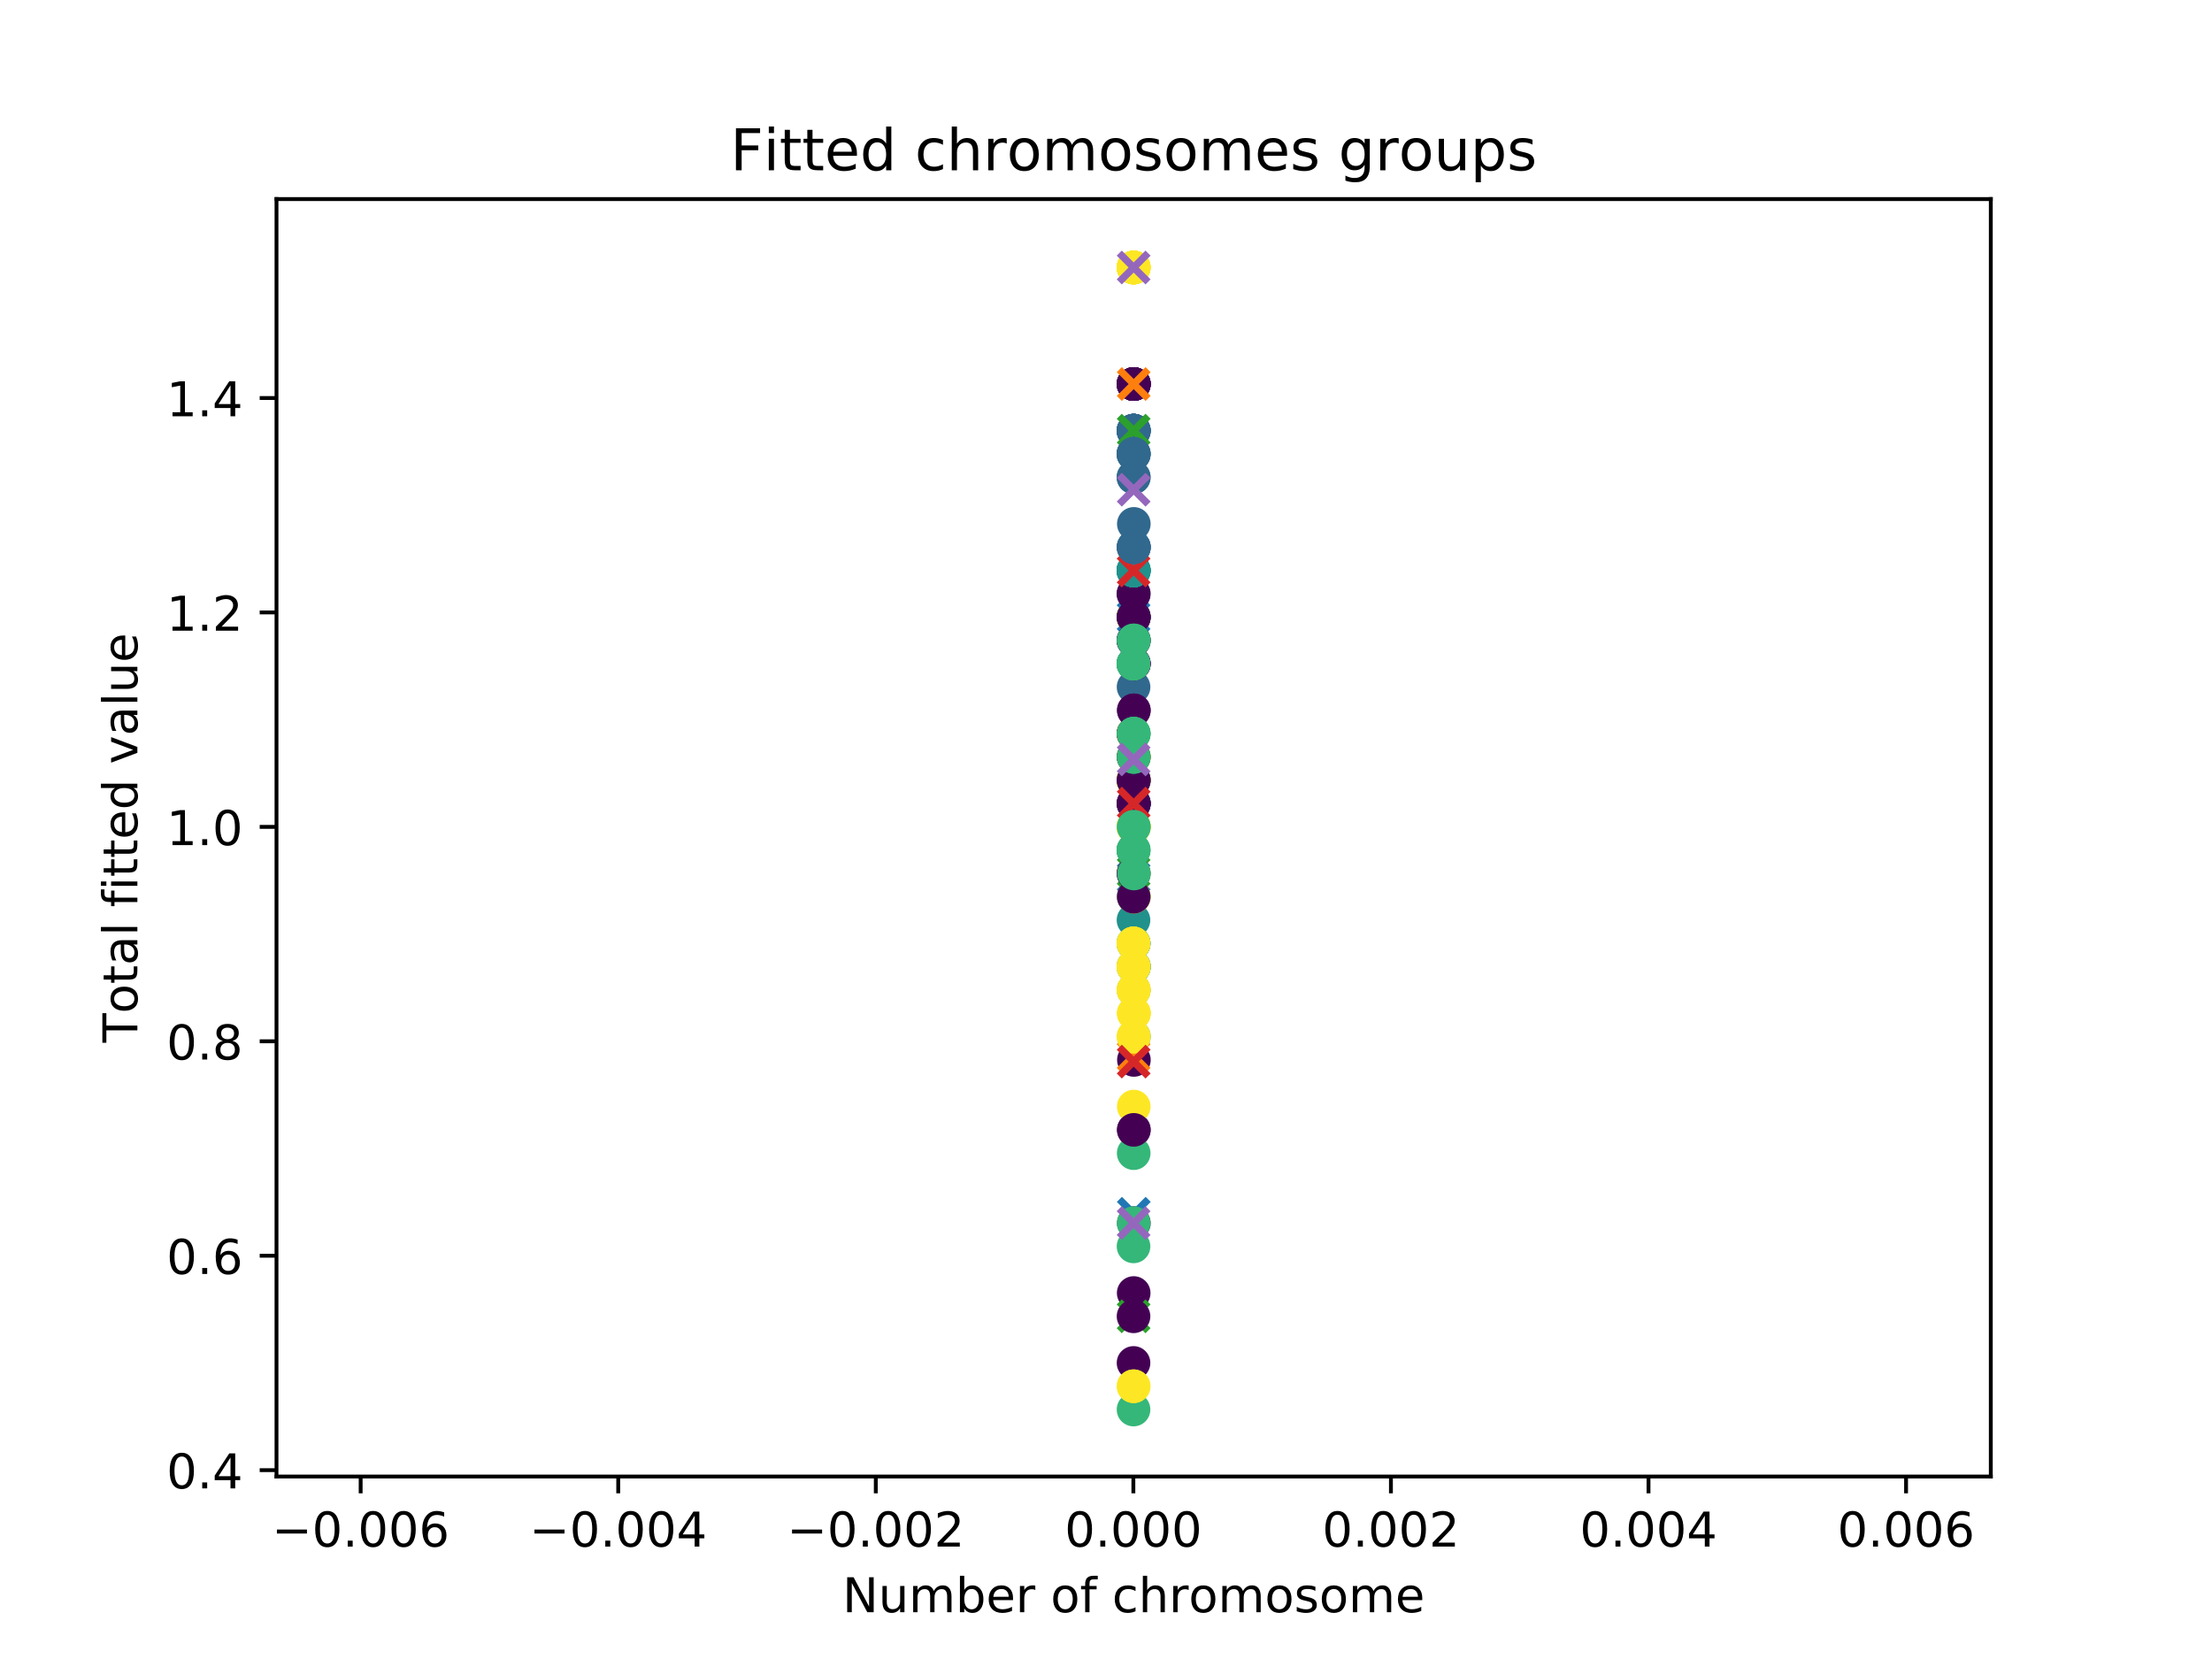 <?xml version="1.0" encoding="utf-8" standalone="no"?>
<!DOCTYPE svg PUBLIC "-//W3C//DTD SVG 1.1//EN"
  "http://www.w3.org/Graphics/SVG/1.1/DTD/svg11.dtd">
<!-- Created with matplotlib (https://matplotlib.org/) -->
<svg height="345.6pt" version="1.1" viewBox="0 0 460.8 345.6" width="460.8pt" xmlns="http://www.w3.org/2000/svg" xmlns:xlink="http://www.w3.org/1999/xlink">
 <defs>
  <style type="text/css">
*{stroke-linecap:butt;stroke-linejoin:round;white-space:pre;}
  </style>
 </defs>
 <g id="figure_1">
  <g id="patch_1">
   <path d="M 0 345.6 
L 460.8 345.6 
L 460.8 0 
L 0 0 
z
" style="fill:#ffffff;"/>
  </g>
  <g id="axes_1">
   <g id="patch_2">
    <path d="M 57.6 307.584 
L 414.72 307.584 
L 414.72 41.472 
L 57.6 41.472 
z
" style="fill:#ffffff;"/>
   </g>
   <g id="PathCollection_1">
    <defs>
     <path d="M 0 3 
C 0.796 3 1.559 2.684 2.121 2.121 
C 2.684 1.559 3 0.796 3 0 
C 3 -0.796 2.684 -1.559 2.121 -2.121 
C 1.559 -2.684 0.796 -3 0 -3 
C -0.796 -3 -1.559 -2.684 -2.121 -2.121 
C -2.684 -1.559 -3 -0.796 -3 0 
C -3 0.796 -2.684 1.559 -2.121 2.121 
C -1.559 2.684 -0.796 3 0 3 
z
" id="C0_0_086bdf6729"/>
    </defs>
    <g clip-path="url(#p740978d094)">
     <use style="fill:#fde725;stroke:#fde725;" x="236.1" xlink:href="#C0_0_086bdf6729" y="128.555"/>
    </g>
    <g clip-path="url(#p740978d094)">
     <use style="fill:#21918c;stroke:#21918c;" x="236.102" xlink:href="#C0_0_086bdf6729" y="162.542"/>
    </g>
    <g clip-path="url(#p740978d094)">
     <use style="fill:#21918c;stroke:#21918c;" x="236.105" xlink:href="#C0_0_086bdf6729" y="201.384"/>
    </g>
    <g clip-path="url(#p740978d094)">
     <use style="fill:#fde725;stroke:#fde725;" x="236.108" xlink:href="#C0_0_086bdf6729" y="128.555"/>
    </g>
    <g clip-path="url(#p740978d094)">
     <use style="fill:#fde725;stroke:#fde725;" x="236.11" xlink:href="#C0_0_086bdf6729" y="128.555"/>
    </g>
    <g clip-path="url(#p740978d094)">
     <use style="fill:#fde725;stroke:#fde725;" x="236.113" xlink:href="#C0_0_086bdf6729" y="128.555"/>
    </g>
    <g clip-path="url(#p740978d094)">
     <use style="fill:#21918c;stroke:#21918c;" x="236.116" xlink:href="#C0_0_086bdf6729" y="196.529"/>
    </g>
    <g clip-path="url(#p740978d094)">
     <use style="fill:#21918c;stroke:#21918c;" x="236.118" xlink:href="#C0_0_086bdf6729" y="201.384"/>
    </g>
    <g clip-path="url(#p740978d094)">
     <use style="fill:#fde725;stroke:#fde725;" x="236.121" xlink:href="#C0_0_086bdf6729" y="128.555"/>
    </g>
    <g clip-path="url(#p740978d094)">
     <use style="fill:#fde725;stroke:#fde725;" x="236.124" xlink:href="#C0_0_086bdf6729" y="128.555"/>
    </g>
    <g clip-path="url(#p740978d094)">
     <use style="fill:#21918c;stroke:#21918c;" x="236.126" xlink:href="#C0_0_086bdf6729" y="191.674"/>
    </g>
    <g clip-path="url(#p740978d094)">
     <use style="fill:#fde725;stroke:#fde725;" x="236.129" xlink:href="#C0_0_086bdf6729" y="128.555"/>
    </g>
    <g clip-path="url(#p740978d094)">
     <use style="fill:#fde725;stroke:#fde725;" x="236.132" xlink:href="#C0_0_086bdf6729" y="128.555"/>
    </g>
    <g clip-path="url(#p740978d094)">
     <use style="fill:#440154;stroke:#440154;" x="236.135" xlink:href="#C0_0_086bdf6729" y="283.924"/>
    </g>
    <g clip-path="url(#p740978d094)">
     <use style="fill:#21918c;stroke:#21918c;" x="236.137" xlink:href="#C0_0_086bdf6729" y="162.542"/>
    </g>
    <g clip-path="url(#p740978d094)">
     <use style="fill:#21918c;stroke:#21918c;" x="236.14" xlink:href="#C0_0_086bdf6729" y="181.963"/>
    </g>
    <g clip-path="url(#p740978d094)">
     <use style="fill:#fde725;stroke:#fde725;" x="236.143" xlink:href="#C0_0_086bdf6729" y="128.555"/>
    </g>
    <g clip-path="url(#p740978d094)">
     <use style="fill:#21918c;stroke:#21918c;" x="236.145" xlink:href="#C0_0_086bdf6729" y="196.529"/>
    </g>
    <g clip-path="url(#p740978d094)">
     <use style="fill:#fde725;stroke:#fde725;" x="236.148" xlink:href="#C0_0_086bdf6729" y="128.555"/>
    </g>
    <g clip-path="url(#p740978d094)">
     <use style="fill:#21918c;stroke:#21918c;" x="236.151" xlink:href="#C0_0_086bdf6729" y="162.542"/>
    </g>
    <g clip-path="url(#p740978d094)">
     <use style="fill:#fde725;stroke:#fde725;" x="236.153" xlink:href="#C0_0_086bdf6729" y="128.555"/>
    </g>
    <g clip-path="url(#p740978d094)">
     <use style="fill:#fde725;stroke:#fde725;" x="236.156" xlink:href="#C0_0_086bdf6729" y="128.555"/>
    </g>
    <g clip-path="url(#p740978d094)">
     <use style="fill:#fde725;stroke:#fde725;" x="236.159" xlink:href="#C0_0_086bdf6729" y="128.555"/>
    </g>
    <g clip-path="url(#p740978d094)">
     <use style="fill:#fde725;stroke:#fde725;" x="236.161" xlink:href="#C0_0_086bdf6729" y="128.555"/>
    </g>
    <g clip-path="url(#p740978d094)">
     <use style="fill:#21918c;stroke:#21918c;" x="236.164" xlink:href="#C0_0_086bdf6729" y="196.529"/>
    </g>
    <g clip-path="url(#p740978d094)">
     <use style="fill:#fde725;stroke:#fde725;" x="236.167" xlink:href="#C0_0_086bdf6729" y="128.555"/>
    </g>
    <g clip-path="url(#p740978d094)">
     <use style="fill:#440154;stroke:#440154;" x="236.169" xlink:href="#C0_0_086bdf6729" y="269.358"/>
    </g>
    <g clip-path="url(#p740978d094)">
     <use style="fill:#21918c;stroke:#21918c;" x="236.172" xlink:href="#C0_0_086bdf6729" y="201.384"/>
    </g>
    <g clip-path="url(#p740978d094)">
     <use style="fill:#21918c;stroke:#21918c;" x="236.175" xlink:href="#C0_0_086bdf6729" y="186.819"/>
    </g>
    <g clip-path="url(#p740978d094)">
     <use style="fill:#21918c;stroke:#21918c;" x="236.177" xlink:href="#C0_0_086bdf6729" y="196.529"/>
    </g>
    <g clip-path="url(#p740978d094)">
     <use style="fill:#21918c;stroke:#21918c;" x="236.18" xlink:href="#C0_0_086bdf6729" y="206.24"/>
    </g>
    <g clip-path="url(#p740978d094)">
     <use style="fill:#21918c;stroke:#21918c;" x="236.183" xlink:href="#C0_0_086bdf6729" y="167.397"/>
    </g>
    <g clip-path="url(#p740978d094)">
     <use style="fill:#fde725;stroke:#fde725;" x="236.185" xlink:href="#C0_0_086bdf6729" y="128.555"/>
    </g>
    <g clip-path="url(#p740978d094)">
     <use style="fill:#21918c;stroke:#21918c;" x="236.188" xlink:href="#C0_0_086bdf6729" y="162.542"/>
    </g>
    <g clip-path="url(#p740978d094)">
     <use style="fill:#21918c;stroke:#21918c;" x="236.191" xlink:href="#C0_0_086bdf6729" y="162.542"/>
    </g>
    <g clip-path="url(#p740978d094)">
     <use style="fill:#21918c;stroke:#21918c;" x="236.194" xlink:href="#C0_0_086bdf6729" y="167.397"/>
    </g>
    <g clip-path="url(#p740978d094)">
     <use style="fill:#21918c;stroke:#21918c;" x="236.196" xlink:href="#C0_0_086bdf6729" y="162.542"/>
    </g>
    <g clip-path="url(#p740978d094)">
     <use style="fill:#440154;stroke:#440154;" x="236.199" xlink:href="#C0_0_086bdf6729" y="254.792"/>
    </g>
    <g clip-path="url(#p740978d094)">
     <use style="fill:#fde725;stroke:#fde725;" x="236.202" xlink:href="#C0_0_086bdf6729" y="128.555"/>
    </g>
    <g clip-path="url(#p740978d094)">
     <use style="fill:#21918c;stroke:#21918c;" x="236.204" xlink:href="#C0_0_086bdf6729" y="167.397"/>
    </g>
    <g clip-path="url(#p740978d094)">
     <use style="fill:#21918c;stroke:#21918c;" x="236.207" xlink:href="#C0_0_086bdf6729" y="167.397"/>
    </g>
    <g clip-path="url(#p740978d094)">
     <use style="fill:#fde725;stroke:#fde725;" x="236.21" xlink:href="#C0_0_086bdf6729" y="128.555"/>
    </g>
    <g clip-path="url(#p740978d094)">
     <use style="fill:#440154;stroke:#440154;" x="236.212" xlink:href="#C0_0_086bdf6729" y="220.805"/>
    </g>
    <g clip-path="url(#p740978d094)">
     <use style="fill:#21918c;stroke:#21918c;" x="236.215" xlink:href="#C0_0_086bdf6729" y="201.384"/>
    </g>
    <g clip-path="url(#p740978d094)">
     <use style="fill:#21918c;stroke:#21918c;" x="236.218" xlink:href="#C0_0_086bdf6729" y="201.384"/>
    </g>
    <g clip-path="url(#p740978d094)">
     <use style="fill:#440154;stroke:#440154;" x="236.22" xlink:href="#C0_0_086bdf6729" y="235.371"/>
    </g>
   </g>
   <g id="PathCollection_2">
    <defs>
     <path d="M -3 3 
L 3 -3 
M -3 -3 
L 3 3 
" id="m1675b29e3e" style="stroke:#1f77b4;stroke-width:1.5;"/>
    </defs>
    <g clip-path="url(#p740978d094)">
     <use style="fill:#1f77b4;stroke:#1f77b4;stroke-width:1.5;" x="236.187" xlink:href="#m1675b29e3e" y="252.85"/>
     <use style="fill:#1f77b4;stroke:#1f77b4;stroke-width:1.5;" x="236.165" xlink:href="#m1675b29e3e" y="182.808"/>
     <use style="fill:#1f77b4;stroke:#1f77b4;stroke-width:1.5;" x="236.146" xlink:href="#m1675b29e3e" y="128.555"/>
    </g>
   </g>
   <g id="PathCollection_3">
    <defs>
     <path d="M 0 3 
C 0.796 3 1.559 2.684 2.121 2.121 
C 2.684 1.559 3 0.796 3 0 
C 3 -0.796 2.684 -1.559 2.121 -2.121 
C 1.559 -2.684 0.796 -3 0 -3 
C -0.796 -3 -1.559 -2.684 -2.121 -2.121 
C -2.684 -1.559 -3 -0.796 -3 0 
C -3 0.796 -2.684 1.559 -2.121 2.121 
C -1.559 2.684 -0.796 3 0 3 
z
" id="C1_0_2c42f3ced3"/>
    </defs>
    <g clip-path="url(#p740978d094)">
     <use style="fill:#35b779;stroke:#35b779;" x="236.1" xlink:href="#C1_0_2c42f3ced3" y="196.529"/>
    </g>
    <g clip-path="url(#p740978d094)">
     <use style="fill:#fde725;stroke:#fde725;" x="236.102" xlink:href="#C1_0_2c42f3ced3" y="152.832"/>
    </g>
    <g clip-path="url(#p740978d094)">
     <use style="fill:#fde725;stroke:#fde725;" x="236.105" xlink:href="#C1_0_2c42f3ced3" y="162.542"/>
    </g>
    <g clip-path="url(#p740978d094)">
     <use style="fill:#440154;stroke:#440154;" x="236.108" xlink:href="#C1_0_2c42f3ced3" y="80.002"/>
    </g>
    <g clip-path="url(#p740978d094)">
     <use style="fill:#fde725;stroke:#fde725;" x="236.11" xlink:href="#C1_0_2c42f3ced3" y="162.542"/>
    </g>
    <g clip-path="url(#p740978d094)">
     <use style="fill:#31688e;stroke:#31688e;" x="236.113" xlink:href="#C1_0_2c42f3ced3" y="118.845"/>
    </g>
    <g clip-path="url(#p740978d094)">
     <use style="fill:#fde725;stroke:#fde725;" x="236.116" xlink:href="#C1_0_2c42f3ced3" y="172.253"/>
    </g>
    <g clip-path="url(#p740978d094)">
     <use style="fill:#fde725;stroke:#fde725;" x="236.118" xlink:href="#C1_0_2c42f3ced3" y="172.253"/>
    </g>
    <g clip-path="url(#p740978d094)">
     <use style="fill:#440154;stroke:#440154;" x="236.121" xlink:href="#C1_0_2c42f3ced3" y="80.002"/>
    </g>
    <g clip-path="url(#p740978d094)">
     <use style="fill:#440154;stroke:#440154;" x="236.124" xlink:href="#C1_0_2c42f3ced3" y="80.002"/>
    </g>
    <g clip-path="url(#p740978d094)">
     <use style="fill:#fde725;stroke:#fde725;" x="236.126" xlink:href="#C1_0_2c42f3ced3" y="152.832"/>
    </g>
    <g clip-path="url(#p740978d094)">
     <use style="fill:#fde725;stroke:#fde725;" x="236.129" xlink:href="#C1_0_2c42f3ced3" y="172.253"/>
    </g>
    <g clip-path="url(#p740978d094)">
     <use style="fill:#440154;stroke:#440154;" x="236.132" xlink:href="#C1_0_2c42f3ced3" y="80.002"/>
    </g>
    <g clip-path="url(#p740978d094)">
     <use style="fill:#35b779;stroke:#35b779;" x="236.135" xlink:href="#C1_0_2c42f3ced3" y="259.648"/>
    </g>
    <g clip-path="url(#p740978d094)">
     <use style="fill:#31688e;stroke:#31688e;" x="236.137" xlink:href="#C1_0_2c42f3ced3" y="128.555"/>
    </g>
    <g clip-path="url(#p740978d094)">
     <use style="fill:#31688e;stroke:#31688e;" x="236.14" xlink:href="#C1_0_2c42f3ced3" y="143.121"/>
    </g>
    <g clip-path="url(#p740978d094)">
     <use style="fill:#31688e;stroke:#31688e;" x="236.143" xlink:href="#C1_0_2c42f3ced3" y="128.555"/>
    </g>
    <g clip-path="url(#p740978d094)">
     <use style="fill:#fde725;stroke:#fde725;" x="236.145" xlink:href="#C1_0_2c42f3ced3" y="152.832"/>
    </g>
    <g clip-path="url(#p740978d094)">
     <use style="fill:#35b779;stroke:#35b779;" x="236.148" xlink:href="#C1_0_2c42f3ced3" y="206.24"/>
    </g>
    <g clip-path="url(#p740978d094)">
     <use style="fill:#31688e;stroke:#31688e;" x="236.151" xlink:href="#C1_0_2c42f3ced3" y="123.7"/>
    </g>
    <g clip-path="url(#p740978d094)">
     <use style="fill:#440154;stroke:#440154;" x="236.153" xlink:href="#C1_0_2c42f3ced3" y="80.002"/>
    </g>
    <g clip-path="url(#p740978d094)">
     <use style="fill:#31688e;stroke:#31688e;" x="236.156" xlink:href="#C1_0_2c42f3ced3" y="128.555"/>
    </g>
    <g clip-path="url(#p740978d094)">
     <use style="fill:#35b779;stroke:#35b779;" x="236.159" xlink:href="#C1_0_2c42f3ced3" y="201.384"/>
    </g>
    <g clip-path="url(#p740978d094)">
     <use style="fill:#31688e;stroke:#31688e;" x="236.161" xlink:href="#C1_0_2c42f3ced3" y="128.555"/>
    </g>
    <g clip-path="url(#p740978d094)">
     <use style="fill:#fde725;stroke:#fde725;" x="236.164" xlink:href="#C1_0_2c42f3ced3" y="157.687"/>
    </g>
    <g clip-path="url(#p740978d094)">
     <use style="fill:#440154;stroke:#440154;" x="236.167" xlink:href="#C1_0_2c42f3ced3" y="80.002"/>
    </g>
    <g clip-path="url(#p740978d094)">
     <use style="fill:#35b779;stroke:#35b779;" x="236.169" xlink:href="#C1_0_2c42f3ced3" y="240.227"/>
    </g>
    <g clip-path="url(#p740978d094)">
     <use style="fill:#440154;stroke:#440154;" x="236.172" xlink:href="#C1_0_2c42f3ced3" y="80.002"/>
    </g>
    <g clip-path="url(#p740978d094)">
     <use style="fill:#fde725;stroke:#fde725;" x="236.175" xlink:href="#C1_0_2c42f3ced3" y="157.687"/>
    </g>
    <g clip-path="url(#p740978d094)">
     <use style="fill:#fde725;stroke:#fde725;" x="236.177" xlink:href="#C1_0_2c42f3ced3" y="172.253"/>
    </g>
    <g clip-path="url(#p740978d094)">
     <use style="fill:#fde725;stroke:#fde725;" x="236.18" xlink:href="#C1_0_2c42f3ced3" y="172.253"/>
    </g>
    <g clip-path="url(#p740978d094)">
     <use style="fill:#31688e;stroke:#31688e;" x="236.183" xlink:href="#C1_0_2c42f3ced3" y="128.555"/>
    </g>
    <g clip-path="url(#p740978d094)">
     <use style="fill:#440154;stroke:#440154;" x="236.185" xlink:href="#C1_0_2c42f3ced3" y="80.002"/>
    </g>
    <g clip-path="url(#p740978d094)">
     <use style="fill:#31688e;stroke:#31688e;" x="236.188" xlink:href="#C1_0_2c42f3ced3" y="113.989"/>
    </g>
    <g clip-path="url(#p740978d094)">
     <use style="fill:#440154;stroke:#440154;" x="236.191" xlink:href="#C1_0_2c42f3ced3" y="80.002"/>
    </g>
    <g clip-path="url(#p740978d094)">
     <use style="fill:#31688e;stroke:#31688e;" x="236.194" xlink:href="#C1_0_2c42f3ced3" y="128.555"/>
    </g>
    <g clip-path="url(#p740978d094)">
     <use style="fill:#31688e;stroke:#31688e;" x="236.196" xlink:href="#C1_0_2c42f3ced3" y="109.134"/>
    </g>
    <g clip-path="url(#p740978d094)">
     <use style="fill:#fde725;stroke:#fde725;" x="236.199" xlink:href="#C1_0_2c42f3ced3" y="162.542"/>
    </g>
    <g clip-path="url(#p740978d094)">
     <use style="fill:#440154;stroke:#440154;" x="236.202" xlink:href="#C1_0_2c42f3ced3" y="80.002"/>
    </g>
    <g clip-path="url(#p740978d094)">
     <use style="fill:#440154;stroke:#440154;" x="236.204" xlink:href="#C1_0_2c42f3ced3" y="80.002"/>
    </g>
    <g clip-path="url(#p740978d094)">
     <use style="fill:#31688e;stroke:#31688e;" x="236.207" xlink:href="#C1_0_2c42f3ced3" y="128.555"/>
    </g>
    <g clip-path="url(#p740978d094)">
     <use style="fill:#440154;stroke:#440154;" x="236.21" xlink:href="#C1_0_2c42f3ced3" y="80.002"/>
    </g>
    <g clip-path="url(#p740978d094)">
     <use style="fill:#fde725;stroke:#fde725;" x="236.212" xlink:href="#C1_0_2c42f3ced3" y="186.819"/>
    </g>
    <g clip-path="url(#p740978d094)">
     <use style="fill:#35b779;stroke:#35b779;" x="236.215" xlink:href="#C1_0_2c42f3ced3" y="215.95"/>
    </g>
    <g clip-path="url(#p740978d094)">
     <use style="fill:#fde725;stroke:#fde725;" x="236.218" xlink:href="#C1_0_2c42f3ced3" y="157.687"/>
    </g>
    <g clip-path="url(#p740978d094)">
     <use style="fill:#440154;stroke:#440154;" x="236.22" xlink:href="#C1_0_2c42f3ced3" y="80.002"/>
    </g>
   </g>
   <g id="PathCollection_4">
    <defs>
     <path d="M -3 3 
L 3 -3 
M -3 -3 
L 3 3 
" id="m3b933826bf" style="stroke:#ff7f0e;stroke-width:1.5;"/>
    </defs>
    <g clip-path="url(#p740978d094)">
     <use style="fill:#ff7f0e;stroke:#ff7f0e;stroke-width:1.5;" x="236.168" xlink:href="#m3b933826bf" y="80.002"/>
     <use style="fill:#ff7f0e;stroke:#ff7f0e;stroke-width:1.5;" x="236.164" xlink:href="#m3b933826bf" y="125.723"/>
     <use style="fill:#ff7f0e;stroke:#ff7f0e;stroke-width:1.5;" x="236.154" xlink:href="#m3b933826bf" y="219.996"/>
     <use style="fill:#ff7f0e;stroke:#ff7f0e;stroke-width:1.5;" x="236.152" xlink:href="#m3b933826bf" y="164.484"/>
    </g>
   </g>
   <g id="PathCollection_5">
    <defs>
     <path d="M 0 3 
C 0.796 3 1.559 2.684 2.121 2.121 
C 2.684 1.559 3 0.796 3 0 
C 3 -0.796 2.684 -1.559 2.121 -2.121 
C 1.559 -2.684 0.796 -3 0 -3 
C -0.796 -3 -1.559 -2.684 -2.121 -2.121 
C -2.684 -1.559 -3 -0.796 -3 0 
C -3 0.796 -2.684 1.559 -2.121 2.121 
C -1.559 2.684 -0.796 3 0 3 
z
" id="C2_0_69e8121e93"/>
    </defs>
    <g clip-path="url(#p740978d094)">
     <use style="fill:#fde725;stroke:#fde725;" x="236.1" xlink:href="#C2_0_69e8121e93" y="196.529"/>
    </g>
    <g clip-path="url(#p740978d094)">
     <use style="fill:#440154;stroke:#440154;" x="236.102" xlink:href="#C2_0_69e8121e93" y="133.41"/>
    </g>
    <g clip-path="url(#p740978d094)">
     <use style="fill:#fde725;stroke:#fde725;" x="236.105" xlink:href="#C2_0_69e8121e93" y="162.542"/>
    </g>
    <g clip-path="url(#p740978d094)">
     <use style="fill:#440154;stroke:#440154;" x="236.108" xlink:href="#C2_0_69e8121e93" y="138.266"/>
    </g>
    <g clip-path="url(#p740978d094)">
     <use style="fill:#31688e;stroke:#31688e;" x="236.11" xlink:href="#C2_0_69e8121e93" y="89.713"/>
    </g>
    <g clip-path="url(#p740978d094)">
     <use style="fill:#440154;stroke:#440154;" x="236.113" xlink:href="#C2_0_69e8121e93" y="123.7"/>
    </g>
    <g clip-path="url(#p740978d094)">
     <use style="fill:#fde725;stroke:#fde725;" x="236.116" xlink:href="#C2_0_69e8121e93" y="172.253"/>
    </g>
    <g clip-path="url(#p740978d094)">
     <use style="fill:#440154;stroke:#440154;" x="236.118" xlink:href="#C2_0_69e8121e93" y="152.832"/>
    </g>
    <g clip-path="url(#p740978d094)">
     <use style="fill:#fde725;stroke:#fde725;" x="236.121" xlink:href="#C2_0_69e8121e93" y="196.529"/>
    </g>
    <g clip-path="url(#p740978d094)">
     <use style="fill:#31688e;stroke:#31688e;" x="236.124" xlink:href="#C2_0_69e8121e93" y="89.713"/>
    </g>
    <g clip-path="url(#p740978d094)">
     <use style="fill:#440154;stroke:#440154;" x="236.126" xlink:href="#C2_0_69e8121e93" y="157.687"/>
    </g>
    <g clip-path="url(#p740978d094)">
     <use style="fill:#31688e;stroke:#31688e;" x="236.129" xlink:href="#C2_0_69e8121e93" y="89.713"/>
    </g>
    <g clip-path="url(#p740978d094)">
     <use style="fill:#31688e;stroke:#31688e;" x="236.132" xlink:href="#C2_0_69e8121e93" y="89.713"/>
    </g>
    <g clip-path="url(#p740978d094)">
     <use style="fill:#35b779;stroke:#35b779;" x="236.135" xlink:href="#C2_0_69e8121e93" y="293.635"/>
    </g>
    <g clip-path="url(#p740978d094)">
     <use style="fill:#440154;stroke:#440154;" x="236.137" xlink:href="#C2_0_69e8121e93" y="133.41"/>
    </g>
    <g clip-path="url(#p740978d094)">
     <use style="fill:#fde725;stroke:#fde725;" x="236.14" xlink:href="#C2_0_69e8121e93" y="167.397"/>
    </g>
    <g clip-path="url(#p740978d094)">
     <use style="fill:#440154;stroke:#440154;" x="236.143" xlink:href="#C2_0_69e8121e93" y="133.41"/>
    </g>
    <g clip-path="url(#p740978d094)">
     <use style="fill:#440154;stroke:#440154;" x="236.145" xlink:href="#C2_0_69e8121e93" y="128.555"/>
    </g>
    <g clip-path="url(#p740978d094)">
     <use style="fill:#fde725;stroke:#fde725;" x="236.148" xlink:href="#C2_0_69e8121e93" y="201.384"/>
    </g>
    <g clip-path="url(#p740978d094)">
     <use style="fill:#31688e;stroke:#31688e;" x="236.151" xlink:href="#C2_0_69e8121e93" y="89.713"/>
    </g>
    <g clip-path="url(#p740978d094)">
     <use style="fill:#fde725;stroke:#fde725;" x="236.153" xlink:href="#C2_0_69e8121e93" y="196.529"/>
    </g>
    <g clip-path="url(#p740978d094)">
     <use style="fill:#440154;stroke:#440154;" x="236.156" xlink:href="#C2_0_69e8121e93" y="138.266"/>
    </g>
    <g clip-path="url(#p740978d094)">
     <use style="fill:#31688e;stroke:#31688e;" x="236.159" xlink:href="#C2_0_69e8121e93" y="89.713"/>
    </g>
    <g clip-path="url(#p740978d094)">
     <use style="fill:#31688e;stroke:#31688e;" x="236.161" xlink:href="#C2_0_69e8121e93" y="89.713"/>
    </g>
    <g clip-path="url(#p740978d094)">
     <use style="fill:#fde725;stroke:#fde725;" x="236.164" xlink:href="#C2_0_69e8121e93" y="181.963"/>
    </g>
    <g clip-path="url(#p740978d094)">
     <use style="fill:#31688e;stroke:#31688e;" x="236.167" xlink:href="#C2_0_69e8121e93" y="89.713"/>
    </g>
    <g clip-path="url(#p740978d094)">
     <use style="fill:#35b779;stroke:#35b779;" x="236.169" xlink:href="#C2_0_69e8121e93" y="254.792"/>
    </g>
    <g clip-path="url(#p740978d094)">
     <use style="fill:#440154;stroke:#440154;" x="236.172" xlink:href="#C2_0_69e8121e93" y="138.266"/>
    </g>
    <g clip-path="url(#p740978d094)">
     <use style="fill:#fde725;stroke:#fde725;" x="236.175" xlink:href="#C2_0_69e8121e93" y="181.963"/>
    </g>
    <g clip-path="url(#p740978d094)">
     <use style="fill:#fde725;stroke:#fde725;" x="236.177" xlink:href="#C2_0_69e8121e93" y="162.542"/>
    </g>
    <g clip-path="url(#p740978d094)">
     <use style="fill:#31688e;stroke:#31688e;" x="236.18" xlink:href="#C2_0_69e8121e93" y="89.713"/>
    </g>
    <g clip-path="url(#p740978d094)">
     <use style="fill:#440154;stroke:#440154;" x="236.183" xlink:href="#C2_0_69e8121e93" y="128.555"/>
    </g>
    <g clip-path="url(#p740978d094)">
     <use style="fill:#fde725;stroke:#fde725;" x="236.185" xlink:href="#C2_0_69e8121e93" y="206.24"/>
    </g>
    <g clip-path="url(#p740978d094)">
     <use style="fill:#440154;stroke:#440154;" x="236.188" xlink:href="#C2_0_69e8121e93" y="147.976"/>
    </g>
    <g clip-path="url(#p740978d094)">
     <use style="fill:#440154;stroke:#440154;" x="236.191" xlink:href="#C2_0_69e8121e93" y="123.7"/>
    </g>
    <g clip-path="url(#p740978d094)">
     <use style="fill:#440154;stroke:#440154;" x="236.194" xlink:href="#C2_0_69e8121e93" y="128.555"/>
    </g>
    <g clip-path="url(#p740978d094)">
     <use style="fill:#440154;stroke:#440154;" x="236.196" xlink:href="#C2_0_69e8121e93" y="133.41"/>
    </g>
    <g clip-path="url(#p740978d094)">
     <use style="fill:#fde725;stroke:#fde725;" x="236.199" xlink:href="#C2_0_69e8121e93" y="172.253"/>
    </g>
    <g clip-path="url(#p740978d094)">
     <use style="fill:#31688e;stroke:#31688e;" x="236.202" xlink:href="#C2_0_69e8121e93" y="89.713"/>
    </g>
    <g clip-path="url(#p740978d094)">
     <use style="fill:#440154;stroke:#440154;" x="236.204" xlink:href="#C2_0_69e8121e93" y="133.41"/>
    </g>
    <g clip-path="url(#p740978d094)">
     <use style="fill:#fde725;stroke:#fde725;" x="236.207" xlink:href="#C2_0_69e8121e93" y="172.253"/>
    </g>
    <g clip-path="url(#p740978d094)">
     <use style="fill:#440154;stroke:#440154;" x="236.21" xlink:href="#C2_0_69e8121e93" y="138.266"/>
    </g>
    <g clip-path="url(#p740978d094)">
     <use style="fill:#31688e;stroke:#31688e;" x="236.212" xlink:href="#C2_0_69e8121e93" y="89.713"/>
    </g>
    <g clip-path="url(#p740978d094)">
     <use style="fill:#440154;stroke:#440154;" x="236.215" xlink:href="#C2_0_69e8121e93" y="138.266"/>
    </g>
    <g clip-path="url(#p740978d094)">
     <use style="fill:#fde725;stroke:#fde725;" x="236.218" xlink:href="#C2_0_69e8121e93" y="172.253"/>
    </g>
    <g clip-path="url(#p740978d094)">
     <use style="fill:#31688e;stroke:#31688e;" x="236.22" xlink:href="#C2_0_69e8121e93" y="89.713"/>
    </g>
   </g>
   <g id="PathCollection_6">
    <defs>
     <path d="M -3 3 
L 3 -3 
M -3 -3 
L 3 3 
" id="mf4cd607893" style="stroke:#2ca02c;stroke-width:1.5;"/>
    </defs>
    <g clip-path="url(#p740978d094)">
     <use style="fill:#2ca02c;stroke:#2ca02c;stroke-width:1.5;" x="236.161" xlink:href="#mf4cd607893" y="136.108"/>
     <use style="fill:#2ca02c;stroke:#2ca02c;stroke-width:1.5;" x="236.162" xlink:href="#mf4cd607893" y="89.713"/>
     <use style="fill:#2ca02c;stroke:#2ca02c;stroke-width:1.5;" x="236.152" xlink:href="#mf4cd607893" y="274.213"/>
     <use style="fill:#2ca02c;stroke:#2ca02c;stroke-width:1.5;" x="236.158" xlink:href="#mf4cd607893" y="181.616"/>
    </g>
   </g>
   <g id="PathCollection_7">
    <defs>
     <path d="M 0 3 
C 0.796 3 1.559 2.684 2.121 2.121 
C 2.684 1.559 3 0.796 3 0 
C 3 -0.796 2.684 -1.559 2.121 -2.121 
C 1.559 -2.684 0.796 -3 0 -3 
C -0.796 -3 -1.559 -2.684 -2.121 -2.121 
C -2.684 -1.559 -3 -0.796 -3 0 
C -3 0.796 -2.684 1.559 -2.121 2.121 
C -1.559 2.684 -0.796 3 0 3 
z
" id="C3_0_927d0160a8"/>
    </defs>
    <g clip-path="url(#p740978d094)">
     <use style="fill:#21918c;stroke:#21918c;" x="236.1" xlink:href="#C3_0_927d0160a8" y="118.845"/>
    </g>
    <g clip-path="url(#p740978d094)">
     <use style="fill:#fde725;stroke:#fde725;" x="236.102" xlink:href="#C3_0_927d0160a8" y="201.384"/>
    </g>
    <g clip-path="url(#p740978d094)">
     <use style="fill:#fde725;stroke:#fde725;" x="236.105" xlink:href="#C3_0_927d0160a8" y="201.384"/>
    </g>
    <g clip-path="url(#p740978d094)">
     <use style="fill:#fde725;stroke:#fde725;" x="236.108" xlink:href="#C3_0_927d0160a8" y="206.24"/>
    </g>
    <g clip-path="url(#p740978d094)">
     <use style="fill:#21918c;stroke:#21918c;" x="236.11" xlink:href="#C3_0_927d0160a8" y="118.845"/>
    </g>
    <g clip-path="url(#p740978d094)">
     <use style="fill:#440154;stroke:#440154;" x="236.113" xlink:href="#C3_0_927d0160a8" y="167.397"/>
    </g>
    <g clip-path="url(#p740978d094)">
     <use style="fill:#fde725;stroke:#fde725;" x="236.116" xlink:href="#C3_0_927d0160a8" y="215.95"/>
    </g>
    <g clip-path="url(#p740978d094)">
     <use style="fill:#440154;stroke:#440154;" x="236.118" xlink:href="#C3_0_927d0160a8" y="177.108"/>
    </g>
    <g clip-path="url(#p740978d094)">
     <use style="fill:#21918c;stroke:#21918c;" x="236.121" xlink:href="#C3_0_927d0160a8" y="118.845"/>
    </g>
    <g clip-path="url(#p740978d094)">
     <use style="fill:#21918c;stroke:#21918c;" x="236.124" xlink:href="#C3_0_927d0160a8" y="118.845"/>
    </g>
    <g clip-path="url(#p740978d094)">
     <use style="fill:#440154;stroke:#440154;" x="236.126" xlink:href="#C3_0_927d0160a8" y="181.963"/>
    </g>
    <g clip-path="url(#p740978d094)">
     <use style="fill:#440154;stroke:#440154;" x="236.129" xlink:href="#C3_0_927d0160a8" y="162.542"/>
    </g>
    <g clip-path="url(#p740978d094)">
     <use style="fill:#21918c;stroke:#21918c;" x="236.132" xlink:href="#C3_0_927d0160a8" y="118.845"/>
    </g>
    <g clip-path="url(#p740978d094)">
     <use style="fill:#fde725;stroke:#fde725;" x="236.135" xlink:href="#C3_0_927d0160a8" y="288.779"/>
    </g>
    <g clip-path="url(#p740978d094)">
     <use style="fill:#440154;stroke:#440154;" x="236.137" xlink:href="#C3_0_927d0160a8" y="152.832"/>
    </g>
    <g clip-path="url(#p740978d094)">
     <use style="fill:#440154;stroke:#440154;" x="236.14" xlink:href="#C3_0_927d0160a8" y="167.397"/>
    </g>
    <g clip-path="url(#p740978d094)">
     <use style="fill:#21918c;stroke:#21918c;" x="236.143" xlink:href="#C3_0_927d0160a8" y="118.845"/>
    </g>
    <g clip-path="url(#p740978d094)">
     <use style="fill:#21918c;stroke:#21918c;" x="236.145" xlink:href="#C3_0_927d0160a8" y="118.845"/>
    </g>
    <g clip-path="url(#p740978d094)">
     <use style="fill:#21918c;stroke:#21918c;" x="236.148" xlink:href="#C3_0_927d0160a8" y="118.845"/>
    </g>
    <g clip-path="url(#p740978d094)">
     <use style="fill:#21918c;stroke:#21918c;" x="236.151" xlink:href="#C3_0_927d0160a8" y="118.845"/>
    </g>
    <g clip-path="url(#p740978d094)">
     <use style="fill:#21918c;stroke:#21918c;" x="236.153" xlink:href="#C3_0_927d0160a8" y="118.845"/>
    </g>
    <g clip-path="url(#p740978d094)">
     <use style="fill:#440154;stroke:#440154;" x="236.156" xlink:href="#C3_0_927d0160a8" y="167.397"/>
    </g>
    <g clip-path="url(#p740978d094)">
     <use style="fill:#21918c;stroke:#21918c;" x="236.159" xlink:href="#C3_0_927d0160a8" y="118.845"/>
    </g>
    <g clip-path="url(#p740978d094)">
     <use style="fill:#21918c;stroke:#21918c;" x="236.161" xlink:href="#C3_0_927d0160a8" y="118.845"/>
    </g>
    <g clip-path="url(#p740978d094)">
     <use style="fill:#fde725;stroke:#fde725;" x="236.164" xlink:href="#C3_0_927d0160a8" y="206.24"/>
    </g>
    <g clip-path="url(#p740978d094)">
     <use style="fill:#21918c;stroke:#21918c;" x="236.167" xlink:href="#C3_0_927d0160a8" y="118.845"/>
    </g>
    <g clip-path="url(#p740978d094)">
     <use style="fill:#fde725;stroke:#fde725;" x="236.169" xlink:href="#C3_0_927d0160a8" y="288.779"/>
    </g>
    <g clip-path="url(#p740978d094)">
     <use style="fill:#440154;stroke:#440154;" x="236.172" xlink:href="#C3_0_927d0160a8" y="167.397"/>
    </g>
    <g clip-path="url(#p740978d094)">
     <use style="fill:#440154;stroke:#440154;" x="236.175" xlink:href="#C3_0_927d0160a8" y="186.819"/>
    </g>
    <g clip-path="url(#p740978d094)">
     <use style="fill:#440154;stroke:#440154;" x="236.177" xlink:href="#C3_0_927d0160a8" y="181.963"/>
    </g>
    <g clip-path="url(#p740978d094)">
     <use style="fill:#fde725;stroke:#fde725;" x="236.18" xlink:href="#C3_0_927d0160a8" y="211.095"/>
    </g>
    <g clip-path="url(#p740978d094)">
     <use style="fill:#440154;stroke:#440154;" x="236.183" xlink:href="#C3_0_927d0160a8" y="162.542"/>
    </g>
    <g clip-path="url(#p740978d094)">
     <use style="fill:#fde725;stroke:#fde725;" x="236.185" xlink:href="#C3_0_927d0160a8" y="230.516"/>
    </g>
    <g clip-path="url(#p740978d094)">
     <use style="fill:#21918c;stroke:#21918c;" x="236.188" xlink:href="#C3_0_927d0160a8" y="118.845"/>
    </g>
    <g clip-path="url(#p740978d094)">
     <use style="fill:#fde725;stroke:#fde725;" x="236.191" xlink:href="#C3_0_927d0160a8" y="206.24"/>
    </g>
    <g clip-path="url(#p740978d094)">
     <use style="fill:#440154;stroke:#440154;" x="236.194" xlink:href="#C3_0_927d0160a8" y="162.542"/>
    </g>
    <g clip-path="url(#p740978d094)">
     <use style="fill:#440154;stroke:#440154;" x="236.196" xlink:href="#C3_0_927d0160a8" y="157.687"/>
    </g>
    <g clip-path="url(#p740978d094)">
     <use style="fill:#21918c;stroke:#21918c;" x="236.199" xlink:href="#C3_0_927d0160a8" y="118.845"/>
    </g>
    <g clip-path="url(#p740978d094)">
     <use style="fill:#440154;stroke:#440154;" x="236.202" xlink:href="#C3_0_927d0160a8" y="167.397"/>
    </g>
    <g clip-path="url(#p740978d094)">
     <use style="fill:#440154;stroke:#440154;" x="236.204" xlink:href="#C3_0_927d0160a8" y="167.397"/>
    </g>
    <g clip-path="url(#p740978d094)">
     <use style="fill:#fde725;stroke:#fde725;" x="236.207" xlink:href="#C3_0_927d0160a8" y="211.095"/>
    </g>
    <g clip-path="url(#p740978d094)">
     <use style="fill:#440154;stroke:#440154;" x="236.21" xlink:href="#C3_0_927d0160a8" y="147.976"/>
    </g>
    <g clip-path="url(#p740978d094)">
     <use style="fill:#fde725;stroke:#fde725;" x="236.212" xlink:href="#C3_0_927d0160a8" y="215.95"/>
    </g>
    <g clip-path="url(#p740978d094)">
     <use style="fill:#21918c;stroke:#21918c;" x="236.215" xlink:href="#C3_0_927d0160a8" y="118.845"/>
    </g>
    <g clip-path="url(#p740978d094)">
     <use style="fill:#fde725;stroke:#fde725;" x="236.218" xlink:href="#C3_0_927d0160a8" y="201.384"/>
    </g>
    <g clip-path="url(#p740978d094)">
     <use style="fill:#fde725;stroke:#fde725;" x="236.22" xlink:href="#C3_0_927d0160a8" y="211.095"/>
    </g>
   </g>
   <g id="PathCollection_8">
    <defs>
     <path d="M -3 3 
L 3 -3 
M -3 -3 
L 3 3 
" id="m579ae9aeeb" style="stroke:#d62728;stroke-width:1.5;"/>
    </defs>
    <g clip-path="url(#p740978d094)">
     <use style="fill:#d62728;stroke:#d62728;stroke-width:1.5;" x="236.165" xlink:href="#m579ae9aeeb" y="167.397"/>
     <use style="fill:#d62728;stroke:#d62728;stroke-width:1.5;" x="236.151" xlink:href="#m579ae9aeeb" y="118.845"/>
     <use style="fill:#d62728;stroke:#d62728;stroke-width:1.5;" x="236.165" xlink:href="#m579ae9aeeb" y="221.152"/>
    </g>
   </g>
   <g id="PathCollection_9">
    <defs>
     <path d="M 0 3 
C 0.796 3 1.559 2.684 2.121 2.121 
C 2.684 1.559 3 0.796 3 0 
C 3 -0.796 2.684 -1.559 2.121 -2.121 
C 1.559 -2.684 0.796 -3 0 -3 
C -0.796 -3 -1.559 -2.684 -2.121 -2.121 
C -2.684 -1.559 -3 -0.796 -3 0 
C -3 0.796 -2.684 1.559 -2.121 2.121 
C -1.559 2.684 -0.796 3 0 3 
z
" id="C4_0_4602d3c60d"/>
    </defs>
    <g clip-path="url(#p740978d094)">
     <use style="fill:#35b779;stroke:#35b779;" x="236.1" xlink:href="#C4_0_4602d3c60d" y="177.108"/>
    </g>
    <g clip-path="url(#p740978d094)">
     <use style="fill:#31688e;stroke:#31688e;" x="236.102" xlink:href="#C4_0_4602d3c60d" y="94.568"/>
    </g>
    <g clip-path="url(#p740978d094)">
     <use style="fill:#35b779;stroke:#35b779;" x="236.105" xlink:href="#C4_0_4602d3c60d" y="138.266"/>
    </g>
    <g clip-path="url(#p740978d094)">
     <use style="fill:#31688e;stroke:#31688e;" x="236.108" xlink:href="#C4_0_4602d3c60d" y="94.568"/>
    </g>
    <g clip-path="url(#p740978d094)">
     <use style="fill:#31688e;stroke:#31688e;" x="236.11" xlink:href="#C4_0_4602d3c60d" y="99.424"/>
    </g>
    <g clip-path="url(#p740978d094)">
     <use style="fill:#fde725;stroke:#fde725;" x="236.113" xlink:href="#C4_0_4602d3c60d" y="55.726"/>
    </g>
    <g clip-path="url(#p740978d094)">
     <use style="fill:#31688e;stroke:#31688e;" x="236.116" xlink:href="#C4_0_4602d3c60d" y="113.989"/>
    </g>
    <g clip-path="url(#p740978d094)">
     <use style="fill:#35b779;stroke:#35b779;" x="236.118" xlink:href="#C4_0_4602d3c60d" y="138.266"/>
    </g>
    <g clip-path="url(#p740978d094)">
     <use style="fill:#35b779;stroke:#35b779;" x="236.121" xlink:href="#C4_0_4602d3c60d" y="177.108"/>
    </g>
    <g clip-path="url(#p740978d094)">
     <use style="fill:#fde725;stroke:#fde725;" x="236.124" xlink:href="#C4_0_4602d3c60d" y="55.726"/>
    </g>
    <g clip-path="url(#p740978d094)">
     <use style="fill:#35b779;stroke:#35b779;" x="236.126" xlink:href="#C4_0_4602d3c60d" y="138.266"/>
    </g>
    <g clip-path="url(#p740978d094)">
     <use style="fill:#35b779;stroke:#35b779;" x="236.129" xlink:href="#C4_0_4602d3c60d" y="138.266"/>
    </g>
    <g clip-path="url(#p740978d094)">
     <use style="fill:#fde725;stroke:#fde725;" x="236.132" xlink:href="#C4_0_4602d3c60d" y="55.726"/>
    </g>
    <g clip-path="url(#p740978d094)">
     <use style="fill:#440154;stroke:#440154;" x="236.135" xlink:href="#C4_0_4602d3c60d" y="274.213"/>
    </g>
    <g clip-path="url(#p740978d094)">
     <use style="fill:#31688e;stroke:#31688e;" x="236.137" xlink:href="#C4_0_4602d3c60d" y="94.568"/>
    </g>
    <g clip-path="url(#p740978d094)">
     <use style="fill:#35b779;stroke:#35b779;" x="236.14" xlink:href="#C4_0_4602d3c60d" y="133.41"/>
    </g>
    <g clip-path="url(#p740978d094)">
     <use style="fill:#fde725;stroke:#fde725;" x="236.143" xlink:href="#C4_0_4602d3c60d" y="55.726"/>
    </g>
    <g clip-path="url(#p740978d094)">
     <use style="fill:#35b779;stroke:#35b779;" x="236.145" xlink:href="#C4_0_4602d3c60d" y="177.108"/>
    </g>
    <g clip-path="url(#p740978d094)">
     <use style="fill:#fde725;stroke:#fde725;" x="236.148" xlink:href="#C4_0_4602d3c60d" y="55.726"/>
    </g>
    <g clip-path="url(#p740978d094)">
     <use style="fill:#31688e;stroke:#31688e;" x="236.151" xlink:href="#C4_0_4602d3c60d" y="99.424"/>
    </g>
    <g clip-path="url(#p740978d094)">
     <use style="fill:#35b779;stroke:#35b779;" x="236.153" xlink:href="#C4_0_4602d3c60d" y="177.108"/>
    </g>
    <g clip-path="url(#p740978d094)">
     <use style="fill:#31688e;stroke:#31688e;" x="236.156" xlink:href="#C4_0_4602d3c60d" y="94.568"/>
    </g>
    <g clip-path="url(#p740978d094)">
     <use style="fill:#35b779;stroke:#35b779;" x="236.159" xlink:href="#C4_0_4602d3c60d" y="172.253"/>
    </g>
    <g clip-path="url(#p740978d094)">
     <use style="fill:#31688e;stroke:#31688e;" x="236.161" xlink:href="#C4_0_4602d3c60d" y="113.989"/>
    </g>
    <g clip-path="url(#p740978d094)">
     <use style="fill:#35b779;stroke:#35b779;" x="236.164" xlink:href="#C4_0_4602d3c60d" y="152.832"/>
    </g>
    <g clip-path="url(#p740978d094)">
     <use style="fill:#fde725;stroke:#fde725;" x="236.167" xlink:href="#C4_0_4602d3c60d" y="55.726"/>
    </g>
    <g clip-path="url(#p740978d094)">
     <use style="fill:#440154;stroke:#440154;" x="236.169" xlink:href="#C4_0_4602d3c60d" y="235.371"/>
    </g>
    <g clip-path="url(#p740978d094)">
     <use style="fill:#35b779;stroke:#35b779;" x="236.172" xlink:href="#C4_0_4602d3c60d" y="157.687"/>
    </g>
    <g clip-path="url(#p740978d094)">
     <use style="fill:#35b779;stroke:#35b779;" x="236.175" xlink:href="#C4_0_4602d3c60d" y="152.832"/>
    </g>
    <g clip-path="url(#p740978d094)">
     <use style="fill:#35b779;stroke:#35b779;" x="236.177" xlink:href="#C4_0_4602d3c60d" y="157.687"/>
    </g>
    <g clip-path="url(#p740978d094)">
     <use style="fill:#fde725;stroke:#fde725;" x="236.18" xlink:href="#C4_0_4602d3c60d" y="55.726"/>
    </g>
    <g clip-path="url(#p740978d094)">
     <use style="fill:#31688e;stroke:#31688e;" x="236.183" xlink:href="#C4_0_4602d3c60d" y="94.568"/>
    </g>
    <g clip-path="url(#p740978d094)">
     <use style="fill:#fde725;stroke:#fde725;" x="236.185" xlink:href="#C4_0_4602d3c60d" y="55.726"/>
    </g>
    <g clip-path="url(#p740978d094)">
     <use style="fill:#35b779;stroke:#35b779;" x="236.188" xlink:href="#C4_0_4602d3c60d" y="177.108"/>
    </g>
    <g clip-path="url(#p740978d094)">
     <use style="fill:#35b779;stroke:#35b779;" x="236.191" xlink:href="#C4_0_4602d3c60d" y="152.832"/>
    </g>
    <g clip-path="url(#p740978d094)">
     <use style="fill:#31688e;stroke:#31688e;" x="236.194" xlink:href="#C4_0_4602d3c60d" y="94.568"/>
    </g>
    <g clip-path="url(#p740978d094)">
     <use style="fill:#fde725;stroke:#fde725;" x="236.196" xlink:href="#C4_0_4602d3c60d" y="55.726"/>
    </g>
    <g clip-path="url(#p740978d094)">
     <use style="fill:#fde725;stroke:#fde725;" x="236.199" xlink:href="#C4_0_4602d3c60d" y="55.726"/>
    </g>
    <g clip-path="url(#p740978d094)">
     <use style="fill:#31688e;stroke:#31688e;" x="236.202" xlink:href="#C4_0_4602d3c60d" y="113.989"/>
    </g>
    <g clip-path="url(#p740978d094)">
     <use style="fill:#31688e;stroke:#31688e;" x="236.204" xlink:href="#C4_0_4602d3c60d" y="94.568"/>
    </g>
    <g clip-path="url(#p740978d094)">
     <use style="fill:#31688e;stroke:#31688e;" x="236.207" xlink:href="#C4_0_4602d3c60d" y="99.424"/>
    </g>
    <g clip-path="url(#p740978d094)">
     <use style="fill:#31688e;stroke:#31688e;" x="236.21" xlink:href="#C4_0_4602d3c60d" y="113.989"/>
    </g>
    <g clip-path="url(#p740978d094)">
     <use style="fill:#35b779;stroke:#35b779;" x="236.212" xlink:href="#C4_0_4602d3c60d" y="172.253"/>
    </g>
    <g clip-path="url(#p740978d094)">
     <use style="fill:#31688e;stroke:#31688e;" x="236.215" xlink:href="#C4_0_4602d3c60d" y="113.989"/>
    </g>
    <g clip-path="url(#p740978d094)">
     <use style="fill:#35b779;stroke:#35b779;" x="236.218" xlink:href="#C4_0_4602d3c60d" y="133.41"/>
    </g>
    <g clip-path="url(#p740978d094)">
     <use style="fill:#35b779;stroke:#35b779;" x="236.22" xlink:href="#C4_0_4602d3c60d" y="181.963"/>
    </g>
   </g>
   <g id="PathCollection_10">
    <defs>
     <path d="M -3 3 
L 3 -3 
M -3 -3 
L 3 3 
" id="m4b378e40ad" style="stroke:#9467bd;stroke-width:1.5;"/>
    </defs>
    <g clip-path="url(#p740978d094)">
     <use style="fill:#9467bd;stroke:#9467bd;stroke-width:1.5;" x="236.152" xlink:href="#m4b378e40ad" y="254.792"/>
     <use style="fill:#9467bd;stroke:#9467bd;stroke-width:1.5;" x="236.164" xlink:href="#m4b378e40ad" y="102.013"/>
     <use style="fill:#9467bd;stroke:#9467bd;stroke-width:1.5;" x="236.159" xlink:href="#m4b378e40ad" y="158.198"/>
     <use style="fill:#9467bd;stroke:#9467bd;stroke-width:1.5;" x="236.159" xlink:href="#m4b378e40ad" y="55.726"/>
    </g>
   </g>
   <g id="matplotlib.axis_1">
    <g id="xtick_1">
     <g id="line2d_1">
      <defs>
       <path d="M 0 0 
L 0 3.5 
" id="meb7d34a758" style="stroke:#000000;stroke-width:0.8;"/>
      </defs>
      <g>
       <use style="stroke:#000000;stroke-width:0.8;" x="75.131" xlink:href="#meb7d34a758" y="307.584"/>
      </g>
     </g>
     <g id="text_1">
      <!-- −0.006 -->
      <defs>
       <path d="M 10.594 35.5 
L 73.188 35.5 
L 73.188 27.203 
L 10.594 27.203 
z
" id="DejaVuSans-8722"/>
       <path d="M 31.781 66.406 
Q 24.172 66.406 20.328 58.906 
Q 16.5 51.422 16.5 36.375 
Q 16.5 21.391 20.328 13.891 
Q 24.172 6.391 31.781 6.391 
Q 39.453 6.391 43.281 13.891 
Q 47.125 21.391 47.125 36.375 
Q 47.125 51.422 43.281 58.906 
Q 39.453 66.406 31.781 66.406 
z
M 31.781 74.219 
Q 44.047 74.219 50.516 64.516 
Q 56.984 54.828 56.984 36.375 
Q 56.984 17.969 50.516 8.266 
Q 44.047 -1.422 31.781 -1.422 
Q 19.531 -1.422 13.062 8.266 
Q 6.594 17.969 6.594 36.375 
Q 6.594 54.828 13.062 64.516 
Q 19.531 74.219 31.781 74.219 
z
" id="DejaVuSans-48"/>
       <path d="M 10.688 12.406 
L 21 12.406 
L 21 0 
L 10.688 0 
z
" id="DejaVuSans-46"/>
       <path d="M 33.016 40.375 
Q 26.375 40.375 22.484 35.828 
Q 18.609 31.297 18.609 23.391 
Q 18.609 15.531 22.484 10.953 
Q 26.375 6.391 33.016 6.391 
Q 39.656 6.391 43.531 10.953 
Q 47.406 15.531 47.406 23.391 
Q 47.406 31.297 43.531 35.828 
Q 39.656 40.375 33.016 40.375 
z
M 52.594 71.297 
L 52.594 62.312 
Q 48.875 64.062 45.094 64.984 
Q 41.312 65.922 37.594 65.922 
Q 27.828 65.922 22.672 59.328 
Q 17.531 52.734 16.797 39.406 
Q 19.672 43.656 24.016 45.922 
Q 28.375 48.188 33.594 48.188 
Q 44.578 48.188 50.953 41.516 
Q 57.328 34.859 57.328 23.391 
Q 57.328 12.156 50.688 5.359 
Q 44.047 -1.422 33.016 -1.422 
Q 20.359 -1.422 13.672 8.266 
Q 6.984 17.969 6.984 36.375 
Q 6.984 53.656 15.188 63.938 
Q 23.391 74.219 37.203 74.219 
Q 40.922 74.219 44.703 73.484 
Q 48.484 72.75 52.594 71.297 
z
" id="DejaVuSans-54"/>
      </defs>
      <g transform="translate(56.627 322.182)scale(0.1 -0.1)">
       <use xlink:href="#DejaVuSans-8722"/>
       <use x="83.789" xlink:href="#DejaVuSans-48"/>
       <use x="147.412" xlink:href="#DejaVuSans-46"/>
       <use x="179.199" xlink:href="#DejaVuSans-48"/>
       <use x="242.822" xlink:href="#DejaVuSans-48"/>
       <use x="306.445" xlink:href="#DejaVuSans-54"/>
      </g>
     </g>
    </g>
    <g id="xtick_2">
     <g id="line2d_2">
      <g>
       <use style="stroke:#000000;stroke-width:0.8;" x="128.787" xlink:href="#meb7d34a758" y="307.584"/>
      </g>
     </g>
     <g id="text_2">
      <!-- −0.004 -->
      <defs>
       <path d="M 37.797 64.312 
L 12.891 25.391 
L 37.797 25.391 
z
M 35.203 72.906 
L 47.609 72.906 
L 47.609 25.391 
L 58.016 25.391 
L 58.016 17.188 
L 47.609 17.188 
L 47.609 0 
L 37.797 0 
L 37.797 17.188 
L 4.891 17.188 
L 4.891 26.703 
z
" id="DejaVuSans-52"/>
      </defs>
      <g transform="translate(110.283 322.182)scale(0.1 -0.1)">
       <use xlink:href="#DejaVuSans-8722"/>
       <use x="83.789" xlink:href="#DejaVuSans-48"/>
       <use x="147.412" xlink:href="#DejaVuSans-46"/>
       <use x="179.199" xlink:href="#DejaVuSans-48"/>
       <use x="242.822" xlink:href="#DejaVuSans-48"/>
       <use x="306.445" xlink:href="#DejaVuSans-52"/>
      </g>
     </g>
    </g>
    <g id="xtick_3">
     <g id="line2d_3">
      <g>
       <use style="stroke:#000000;stroke-width:0.8;" x="182.443" xlink:href="#meb7d34a758" y="307.584"/>
      </g>
     </g>
     <g id="text_3">
      <!-- −0.002 -->
      <defs>
       <path d="M 19.188 8.297 
L 53.609 8.297 
L 53.609 0 
L 7.328 0 
L 7.328 8.297 
Q 12.938 14.109 22.625 23.891 
Q 32.328 33.688 34.812 36.531 
Q 39.547 41.844 41.422 45.531 
Q 43.312 49.219 43.312 52.781 
Q 43.312 58.594 39.234 62.25 
Q 35.156 65.922 28.609 65.922 
Q 23.969 65.922 18.812 64.312 
Q 13.672 62.703 7.812 59.422 
L 7.812 69.391 
Q 13.766 71.781 18.938 73 
Q 24.125 74.219 28.422 74.219 
Q 39.75 74.219 46.484 68.547 
Q 53.219 62.891 53.219 53.422 
Q 53.219 48.922 51.531 44.891 
Q 49.859 40.875 45.406 35.406 
Q 44.188 33.984 37.641 27.219 
Q 31.109 20.453 19.188 8.297 
z
" id="DejaVuSans-50"/>
      </defs>
      <g transform="translate(163.939 322.182)scale(0.1 -0.1)">
       <use xlink:href="#DejaVuSans-8722"/>
       <use x="83.789" xlink:href="#DejaVuSans-48"/>
       <use x="147.412" xlink:href="#DejaVuSans-46"/>
       <use x="179.199" xlink:href="#DejaVuSans-48"/>
       <use x="242.822" xlink:href="#DejaVuSans-48"/>
       <use x="306.445" xlink:href="#DejaVuSans-50"/>
      </g>
     </g>
    </g>
    <g id="xtick_4">
     <g id="line2d_4">
      <g>
       <use style="stroke:#000000;stroke-width:0.8;" x="236.1" xlink:href="#meb7d34a758" y="307.584"/>
      </g>
     </g>
     <g id="text_4">
      <!-- 0.000 -->
      <g transform="translate(221.786 322.182)scale(0.1 -0.1)">
       <use xlink:href="#DejaVuSans-48"/>
       <use x="63.623" xlink:href="#DejaVuSans-46"/>
       <use x="95.41" xlink:href="#DejaVuSans-48"/>
       <use x="159.033" xlink:href="#DejaVuSans-48"/>
       <use x="222.656" xlink:href="#DejaVuSans-48"/>
      </g>
     </g>
    </g>
    <g id="xtick_5">
     <g id="line2d_5">
      <g>
       <use style="stroke:#000000;stroke-width:0.8;" x="289.756" xlink:href="#meb7d34a758" y="307.584"/>
      </g>
     </g>
     <g id="text_5">
      <!-- 0.002 -->
      <g transform="translate(275.442 322.182)scale(0.1 -0.1)">
       <use xlink:href="#DejaVuSans-48"/>
       <use x="63.623" xlink:href="#DejaVuSans-46"/>
       <use x="95.41" xlink:href="#DejaVuSans-48"/>
       <use x="159.033" xlink:href="#DejaVuSans-48"/>
       <use x="222.656" xlink:href="#DejaVuSans-50"/>
      </g>
     </g>
    </g>
    <g id="xtick_6">
     <g id="line2d_6">
      <g>
       <use style="stroke:#000000;stroke-width:0.8;" x="343.412" xlink:href="#meb7d34a758" y="307.584"/>
      </g>
     </g>
     <g id="text_6">
      <!-- 0.004 -->
      <g transform="translate(329.098 322.182)scale(0.1 -0.1)">
       <use xlink:href="#DejaVuSans-48"/>
       <use x="63.623" xlink:href="#DejaVuSans-46"/>
       <use x="95.41" xlink:href="#DejaVuSans-48"/>
       <use x="159.033" xlink:href="#DejaVuSans-48"/>
       <use x="222.656" xlink:href="#DejaVuSans-52"/>
      </g>
     </g>
    </g>
    <g id="xtick_7">
     <g id="line2d_7">
      <g>
       <use style="stroke:#000000;stroke-width:0.8;" x="397.068" xlink:href="#meb7d34a758" y="307.584"/>
      </g>
     </g>
     <g id="text_7">
      <!-- 0.006 -->
      <g transform="translate(382.754 322.182)scale(0.1 -0.1)">
       <use xlink:href="#DejaVuSans-48"/>
       <use x="63.623" xlink:href="#DejaVuSans-46"/>
       <use x="95.41" xlink:href="#DejaVuSans-48"/>
       <use x="159.033" xlink:href="#DejaVuSans-48"/>
       <use x="222.656" xlink:href="#DejaVuSans-54"/>
      </g>
     </g>
    </g>
    <g id="text_8">
     <!-- Number of chromosome -->
     <defs>
      <path d="M 9.812 72.906 
L 23.094 72.906 
L 55.422 11.922 
L 55.422 72.906 
L 64.984 72.906 
L 64.984 0 
L 51.703 0 
L 19.391 60.984 
L 19.391 0 
L 9.812 0 
z
" id="DejaVuSans-78"/>
      <path d="M 8.5 21.578 
L 8.5 54.688 
L 17.484 54.688 
L 17.484 21.922 
Q 17.484 14.156 20.5 10.266 
Q 23.531 6.391 29.594 6.391 
Q 36.859 6.391 41.078 11.031 
Q 45.312 15.672 45.312 23.688 
L 45.312 54.688 
L 54.297 54.688 
L 54.297 0 
L 45.312 0 
L 45.312 8.406 
Q 42.047 3.422 37.719 1 
Q 33.406 -1.422 27.688 -1.422 
Q 18.266 -1.422 13.375 4.438 
Q 8.5 10.297 8.5 21.578 
z
M 31.109 56 
z
" id="DejaVuSans-117"/>
      <path d="M 52 44.188 
Q 55.375 50.25 60.062 53.125 
Q 64.75 56 71.094 56 
Q 79.641 56 84.281 50.016 
Q 88.922 44.047 88.922 33.016 
L 88.922 0 
L 79.891 0 
L 79.891 32.719 
Q 79.891 40.578 77.094 44.375 
Q 74.312 48.188 68.609 48.188 
Q 61.625 48.188 57.562 43.547 
Q 53.516 38.922 53.516 30.906 
L 53.516 0 
L 44.484 0 
L 44.484 32.719 
Q 44.484 40.625 41.703 44.406 
Q 38.922 48.188 33.109 48.188 
Q 26.219 48.188 22.156 43.531 
Q 18.109 38.875 18.109 30.906 
L 18.109 0 
L 9.078 0 
L 9.078 54.688 
L 18.109 54.688 
L 18.109 46.188 
Q 21.188 51.219 25.484 53.609 
Q 29.781 56 35.688 56 
Q 41.656 56 45.828 52.969 
Q 50 49.953 52 44.188 
z
" id="DejaVuSans-109"/>
      <path d="M 48.688 27.297 
Q 48.688 37.203 44.609 42.844 
Q 40.531 48.484 33.406 48.484 
Q 26.266 48.484 22.188 42.844 
Q 18.109 37.203 18.109 27.297 
Q 18.109 17.391 22.188 11.75 
Q 26.266 6.109 33.406 6.109 
Q 40.531 6.109 44.609 11.75 
Q 48.688 17.391 48.688 27.297 
z
M 18.109 46.391 
Q 20.953 51.266 25.266 53.625 
Q 29.594 56 35.594 56 
Q 45.562 56 51.781 48.094 
Q 58.016 40.188 58.016 27.297 
Q 58.016 14.406 51.781 6.484 
Q 45.562 -1.422 35.594 -1.422 
Q 29.594 -1.422 25.266 0.953 
Q 20.953 3.328 18.109 8.203 
L 18.109 0 
L 9.078 0 
L 9.078 75.984 
L 18.109 75.984 
z
" id="DejaVuSans-98"/>
      <path d="M 56.203 29.594 
L 56.203 25.203 
L 14.891 25.203 
Q 15.484 15.922 20.484 11.062 
Q 25.484 6.203 34.422 6.203 
Q 39.594 6.203 44.453 7.469 
Q 49.312 8.734 54.109 11.281 
L 54.109 2.781 
Q 49.266 0.734 44.188 -0.344 
Q 39.109 -1.422 33.891 -1.422 
Q 20.797 -1.422 13.156 6.188 
Q 5.516 13.812 5.516 26.812 
Q 5.516 40.234 12.766 48.109 
Q 20.016 56 32.328 56 
Q 43.359 56 49.781 48.891 
Q 56.203 41.797 56.203 29.594 
z
M 47.219 32.234 
Q 47.125 39.594 43.094 43.984 
Q 39.062 48.391 32.422 48.391 
Q 24.906 48.391 20.391 44.141 
Q 15.875 39.891 15.188 32.172 
z
" id="DejaVuSans-101"/>
      <path d="M 41.109 46.297 
Q 39.594 47.172 37.812 47.578 
Q 36.031 48 33.891 48 
Q 26.266 48 22.188 43.047 
Q 18.109 38.094 18.109 28.812 
L 18.109 0 
L 9.078 0 
L 9.078 54.688 
L 18.109 54.688 
L 18.109 46.188 
Q 20.953 51.172 25.484 53.578 
Q 30.031 56 36.531 56 
Q 37.453 56 38.578 55.875 
Q 39.703 55.766 41.062 55.516 
z
" id="DejaVuSans-114"/>
      <path id="DejaVuSans-32"/>
      <path d="M 30.609 48.391 
Q 23.391 48.391 19.188 42.75 
Q 14.984 37.109 14.984 27.297 
Q 14.984 17.484 19.156 11.844 
Q 23.344 6.203 30.609 6.203 
Q 37.797 6.203 41.984 11.859 
Q 46.188 17.531 46.188 27.297 
Q 46.188 37.016 41.984 42.703 
Q 37.797 48.391 30.609 48.391 
z
M 30.609 56 
Q 42.328 56 49.016 48.375 
Q 55.719 40.766 55.719 27.297 
Q 55.719 13.875 49.016 6.219 
Q 42.328 -1.422 30.609 -1.422 
Q 18.844 -1.422 12.172 6.219 
Q 5.516 13.875 5.516 27.297 
Q 5.516 40.766 12.172 48.375 
Q 18.844 56 30.609 56 
z
" id="DejaVuSans-111"/>
      <path d="M 37.109 75.984 
L 37.109 68.5 
L 28.516 68.5 
Q 23.688 68.5 21.797 66.547 
Q 19.922 64.594 19.922 59.516 
L 19.922 54.688 
L 34.719 54.688 
L 34.719 47.703 
L 19.922 47.703 
L 19.922 0 
L 10.891 0 
L 10.891 47.703 
L 2.297 47.703 
L 2.297 54.688 
L 10.891 54.688 
L 10.891 58.5 
Q 10.891 67.625 15.141 71.797 
Q 19.391 75.984 28.609 75.984 
z
" id="DejaVuSans-102"/>
      <path d="M 48.781 52.594 
L 48.781 44.188 
Q 44.969 46.297 41.141 47.344 
Q 37.312 48.391 33.406 48.391 
Q 24.656 48.391 19.812 42.844 
Q 14.984 37.312 14.984 27.297 
Q 14.984 17.281 19.812 11.734 
Q 24.656 6.203 33.406 6.203 
Q 37.312 6.203 41.141 7.25 
Q 44.969 8.297 48.781 10.406 
L 48.781 2.094 
Q 45.016 0.344 40.984 -0.531 
Q 36.969 -1.422 32.422 -1.422 
Q 20.062 -1.422 12.781 6.344 
Q 5.516 14.109 5.516 27.297 
Q 5.516 40.672 12.859 48.328 
Q 20.219 56 33.016 56 
Q 37.156 56 41.109 55.141 
Q 45.062 54.297 48.781 52.594 
z
" id="DejaVuSans-99"/>
      <path d="M 54.891 33.016 
L 54.891 0 
L 45.906 0 
L 45.906 32.719 
Q 45.906 40.484 42.875 44.328 
Q 39.844 48.188 33.797 48.188 
Q 26.516 48.188 22.312 43.547 
Q 18.109 38.922 18.109 30.906 
L 18.109 0 
L 9.078 0 
L 9.078 75.984 
L 18.109 75.984 
L 18.109 46.188 
Q 21.344 51.125 25.703 53.562 
Q 30.078 56 35.797 56 
Q 45.219 56 50.047 50.172 
Q 54.891 44.344 54.891 33.016 
z
" id="DejaVuSans-104"/>
      <path d="M 44.281 53.078 
L 44.281 44.578 
Q 40.484 46.531 36.375 47.5 
Q 32.281 48.484 27.875 48.484 
Q 21.188 48.484 17.844 46.438 
Q 14.5 44.391 14.5 40.281 
Q 14.5 37.156 16.891 35.375 
Q 19.281 33.594 26.516 31.984 
L 29.594 31.297 
Q 39.156 29.25 43.188 25.516 
Q 47.219 21.781 47.219 15.094 
Q 47.219 7.469 41.188 3.016 
Q 35.156 -1.422 24.609 -1.422 
Q 20.219 -1.422 15.453 -0.562 
Q 10.688 0.297 5.422 2 
L 5.422 11.281 
Q 10.406 8.688 15.234 7.391 
Q 20.062 6.109 24.812 6.109 
Q 31.156 6.109 34.562 8.281 
Q 37.984 10.453 37.984 14.406 
Q 37.984 18.062 35.516 20.016 
Q 33.062 21.969 24.703 23.781 
L 21.578 24.516 
Q 13.234 26.266 9.516 29.906 
Q 5.812 33.547 5.812 39.891 
Q 5.812 47.609 11.281 51.797 
Q 16.75 56 26.812 56 
Q 31.781 56 36.172 55.266 
Q 40.578 54.547 44.281 53.078 
z
" id="DejaVuSans-115"/>
     </defs>
     <g transform="translate(175.505 335.861)scale(0.1 -0.1)">
      <use xlink:href="#DejaVuSans-78"/>
      <use x="74.805" xlink:href="#DejaVuSans-117"/>
      <use x="138.184" xlink:href="#DejaVuSans-109"/>
      <use x="235.596" xlink:href="#DejaVuSans-98"/>
      <use x="299.072" xlink:href="#DejaVuSans-101"/>
      <use x="360.596" xlink:href="#DejaVuSans-114"/>
      <use x="401.709" xlink:href="#DejaVuSans-32"/>
      <use x="433.496" xlink:href="#DejaVuSans-111"/>
      <use x="494.678" xlink:href="#DejaVuSans-102"/>
      <use x="529.883" xlink:href="#DejaVuSans-32"/>
      <use x="561.67" xlink:href="#DejaVuSans-99"/>
      <use x="616.65" xlink:href="#DejaVuSans-104"/>
      <use x="680.029" xlink:href="#DejaVuSans-114"/>
      <use x="721.111" xlink:href="#DejaVuSans-111"/>
      <use x="782.293" xlink:href="#DejaVuSans-109"/>
      <use x="879.705" xlink:href="#DejaVuSans-111"/>
      <use x="940.887" xlink:href="#DejaVuSans-115"/>
      <use x="992.986" xlink:href="#DejaVuSans-111"/>
      <use x="1054.168" xlink:href="#DejaVuSans-109"/>
      <use x="1151.58" xlink:href="#DejaVuSans-101"/>
     </g>
    </g>
   </g>
   <g id="matplotlib.axis_2">
    <g id="ytick_1">
     <g id="line2d_8">
      <defs>
       <path d="M 0 0 
L -3.5 0 
" id="m6dab1cfc52" style="stroke:#000000;stroke-width:0.8;"/>
      </defs>
      <g>
       <use style="stroke:#000000;stroke-width:0.8;" x="57.6" xlink:href="#m6dab1cfc52" y="306.258"/>
      </g>
     </g>
     <g id="text_9">
      <!-- 0.4 -->
      <g transform="translate(34.697 310.058)scale(0.1 -0.1)">
       <use xlink:href="#DejaVuSans-48"/>
       <use x="63.623" xlink:href="#DejaVuSans-46"/>
       <use x="95.41" xlink:href="#DejaVuSans-52"/>
      </g>
     </g>
    </g>
    <g id="ytick_2">
     <g id="line2d_9">
      <g>
       <use style="stroke:#000000;stroke-width:0.8;" x="57.6" xlink:href="#m6dab1cfc52" y="261.59"/>
      </g>
     </g>
     <g id="text_10">
      <!-- 0.6 -->
      <g transform="translate(34.697 265.389)scale(0.1 -0.1)">
       <use xlink:href="#DejaVuSans-48"/>
       <use x="63.623" xlink:href="#DejaVuSans-46"/>
       <use x="95.41" xlink:href="#DejaVuSans-54"/>
      </g>
     </g>
    </g>
    <g id="ytick_3">
     <g id="line2d_10">
      <g>
       <use style="stroke:#000000;stroke-width:0.8;" x="57.6" xlink:href="#m6dab1cfc52" y="216.921"/>
      </g>
     </g>
     <g id="text_11">
      <!-- 0.8 -->
      <defs>
       <path d="M 31.781 34.625 
Q 24.75 34.625 20.719 30.859 
Q 16.703 27.094 16.703 20.516 
Q 16.703 13.922 20.719 10.156 
Q 24.75 6.391 31.781 6.391 
Q 38.812 6.391 42.859 10.172 
Q 46.922 13.969 46.922 20.516 
Q 46.922 27.094 42.891 30.859 
Q 38.875 34.625 31.781 34.625 
z
M 21.922 38.812 
Q 15.578 40.375 12.031 44.719 
Q 8.5 49.078 8.5 55.328 
Q 8.5 64.062 14.719 69.141 
Q 20.953 74.219 31.781 74.219 
Q 42.672 74.219 48.875 69.141 
Q 55.078 64.062 55.078 55.328 
Q 55.078 49.078 51.531 44.719 
Q 48 40.375 41.703 38.812 
Q 48.828 37.156 52.797 32.312 
Q 56.781 27.484 56.781 20.516 
Q 56.781 9.906 50.312 4.234 
Q 43.844 -1.422 31.781 -1.422 
Q 19.734 -1.422 13.25 4.234 
Q 6.781 9.906 6.781 20.516 
Q 6.781 27.484 10.781 32.312 
Q 14.797 37.156 21.922 38.812 
z
M 18.312 54.391 
Q 18.312 48.734 21.844 45.562 
Q 25.391 42.391 31.781 42.391 
Q 38.141 42.391 41.719 45.562 
Q 45.312 48.734 45.312 54.391 
Q 45.312 60.062 41.719 63.234 
Q 38.141 66.406 31.781 66.406 
Q 25.391 66.406 21.844 63.234 
Q 18.312 60.062 18.312 54.391 
z
" id="DejaVuSans-56"/>
      </defs>
      <g transform="translate(34.697 220.72)scale(0.1 -0.1)">
       <use xlink:href="#DejaVuSans-48"/>
       <use x="63.623" xlink:href="#DejaVuSans-46"/>
       <use x="95.41" xlink:href="#DejaVuSans-56"/>
      </g>
     </g>
    </g>
    <g id="ytick_4">
     <g id="line2d_11">
      <g>
       <use style="stroke:#000000;stroke-width:0.8;" x="57.6" xlink:href="#m6dab1cfc52" y="172.253"/>
      </g>
     </g>
     <g id="text_12">
      <!-- 1.0 -->
      <defs>
       <path d="M 12.406 8.297 
L 28.516 8.297 
L 28.516 63.922 
L 10.984 60.406 
L 10.984 69.391 
L 28.422 72.906 
L 38.281 72.906 
L 38.281 8.297 
L 54.391 8.297 
L 54.391 0 
L 12.406 0 
z
" id="DejaVuSans-49"/>
      </defs>
      <g transform="translate(34.697 176.052)scale(0.1 -0.1)">
       <use xlink:href="#DejaVuSans-49"/>
       <use x="63.623" xlink:href="#DejaVuSans-46"/>
       <use x="95.41" xlink:href="#DejaVuSans-48"/>
      </g>
     </g>
    </g>
    <g id="ytick_5">
     <g id="line2d_12">
      <g>
       <use style="stroke:#000000;stroke-width:0.8;" x="57.6" xlink:href="#m6dab1cfc52" y="127.584"/>
      </g>
     </g>
     <g id="text_13">
      <!-- 1.2 -->
      <g transform="translate(34.697 131.383)scale(0.1 -0.1)">
       <use xlink:href="#DejaVuSans-49"/>
       <use x="63.623" xlink:href="#DejaVuSans-46"/>
       <use x="95.41" xlink:href="#DejaVuSans-50"/>
      </g>
     </g>
    </g>
    <g id="ytick_6">
     <g id="line2d_13">
      <g>
       <use style="stroke:#000000;stroke-width:0.8;" x="57.6" xlink:href="#m6dab1cfc52" y="82.916"/>
      </g>
     </g>
     <g id="text_14">
      <!-- 1.4 -->
      <g transform="translate(34.697 86.715)scale(0.1 -0.1)">
       <use xlink:href="#DejaVuSans-49"/>
       <use x="63.623" xlink:href="#DejaVuSans-46"/>
       <use x="95.41" xlink:href="#DejaVuSans-52"/>
      </g>
     </g>
    </g>
    <g id="text_15">
     <!-- Total fitted value -->
     <defs>
      <path d="M -0.297 72.906 
L 61.375 72.906 
L 61.375 64.594 
L 35.5 64.594 
L 35.5 0 
L 25.594 0 
L 25.594 64.594 
L -0.297 64.594 
z
" id="DejaVuSans-84"/>
      <path d="M 18.312 70.219 
L 18.312 54.688 
L 36.812 54.688 
L 36.812 47.703 
L 18.312 47.703 
L 18.312 18.016 
Q 18.312 11.328 20.141 9.422 
Q 21.969 7.516 27.594 7.516 
L 36.812 7.516 
L 36.812 0 
L 27.594 0 
Q 17.188 0 13.234 3.875 
Q 9.281 7.766 9.281 18.016 
L 9.281 47.703 
L 2.688 47.703 
L 2.688 54.688 
L 9.281 54.688 
L 9.281 70.219 
z
" id="DejaVuSans-116"/>
      <path d="M 34.281 27.484 
Q 23.391 27.484 19.188 25 
Q 14.984 22.516 14.984 16.5 
Q 14.984 11.719 18.141 8.906 
Q 21.297 6.109 26.703 6.109 
Q 34.188 6.109 38.703 11.406 
Q 43.219 16.703 43.219 25.484 
L 43.219 27.484 
z
M 52.203 31.203 
L 52.203 0 
L 43.219 0 
L 43.219 8.297 
Q 40.141 3.328 35.547 0.953 
Q 30.953 -1.422 24.312 -1.422 
Q 15.922 -1.422 10.953 3.297 
Q 6 8.016 6 15.922 
Q 6 25.141 12.172 29.828 
Q 18.359 34.516 30.609 34.516 
L 43.219 34.516 
L 43.219 35.406 
Q 43.219 41.609 39.141 45 
Q 35.062 48.391 27.688 48.391 
Q 23 48.391 18.547 47.266 
Q 14.109 46.141 10.016 43.891 
L 10.016 52.203 
Q 14.938 54.109 19.578 55.047 
Q 24.219 56 28.609 56 
Q 40.484 56 46.344 49.844 
Q 52.203 43.703 52.203 31.203 
z
" id="DejaVuSans-97"/>
      <path d="M 9.422 75.984 
L 18.406 75.984 
L 18.406 0 
L 9.422 0 
z
" id="DejaVuSans-108"/>
      <path d="M 9.422 54.688 
L 18.406 54.688 
L 18.406 0 
L 9.422 0 
z
M 9.422 75.984 
L 18.406 75.984 
L 18.406 64.594 
L 9.422 64.594 
z
" id="DejaVuSans-105"/>
      <path d="M 45.406 46.391 
L 45.406 75.984 
L 54.391 75.984 
L 54.391 0 
L 45.406 0 
L 45.406 8.203 
Q 42.578 3.328 38.25 0.953 
Q 33.938 -1.422 27.875 -1.422 
Q 17.969 -1.422 11.734 6.484 
Q 5.516 14.406 5.516 27.297 
Q 5.516 40.188 11.734 48.094 
Q 17.969 56 27.875 56 
Q 33.938 56 38.25 53.625 
Q 42.578 51.266 45.406 46.391 
z
M 14.797 27.297 
Q 14.797 17.391 18.875 11.75 
Q 22.953 6.109 30.078 6.109 
Q 37.203 6.109 41.297 11.75 
Q 45.406 17.391 45.406 27.297 
Q 45.406 37.203 41.297 42.844 
Q 37.203 48.484 30.078 48.484 
Q 22.953 48.484 18.875 42.844 
Q 14.797 37.203 14.797 27.297 
z
" id="DejaVuSans-100"/>
      <path d="M 2.984 54.688 
L 12.5 54.688 
L 29.594 8.797 
L 46.688 54.688 
L 56.203 54.688 
L 35.688 0 
L 23.484 0 
z
" id="DejaVuSans-118"/>
     </defs>
     <g transform="translate(28.617 217.198)rotate(-90)scale(0.1 -0.1)">
      <use xlink:href="#DejaVuSans-84"/>
      <use x="60.818" xlink:href="#DejaVuSans-111"/>
      <use x="122" xlink:href="#DejaVuSans-116"/>
      <use x="161.209" xlink:href="#DejaVuSans-97"/>
      <use x="222.488" xlink:href="#DejaVuSans-108"/>
      <use x="250.271" xlink:href="#DejaVuSans-32"/>
      <use x="282.059" xlink:href="#DejaVuSans-102"/>
      <use x="317.264" xlink:href="#DejaVuSans-105"/>
      <use x="345.047" xlink:href="#DejaVuSans-116"/>
      <use x="384.256" xlink:href="#DejaVuSans-116"/>
      <use x="423.465" xlink:href="#DejaVuSans-101"/>
      <use x="484.988" xlink:href="#DejaVuSans-100"/>
      <use x="548.465" xlink:href="#DejaVuSans-32"/>
      <use x="580.252" xlink:href="#DejaVuSans-118"/>
      <use x="639.432" xlink:href="#DejaVuSans-97"/>
      <use x="700.711" xlink:href="#DejaVuSans-108"/>
      <use x="728.494" xlink:href="#DejaVuSans-117"/>
      <use x="791.873" xlink:href="#DejaVuSans-101"/>
     </g>
    </g>
   </g>
   <g id="patch_3">
    <path d="M 57.6 307.584 
L 57.6 41.472 
" style="fill:none;stroke:#000000;stroke-linecap:square;stroke-linejoin:miter;stroke-width:0.8;"/>
   </g>
   <g id="patch_4">
    <path d="M 414.72 307.584 
L 414.72 41.472 
" style="fill:none;stroke:#000000;stroke-linecap:square;stroke-linejoin:miter;stroke-width:0.8;"/>
   </g>
   <g id="patch_5">
    <path d="M 57.6 307.584 
L 414.72 307.584 
" style="fill:none;stroke:#000000;stroke-linecap:square;stroke-linejoin:miter;stroke-width:0.8;"/>
   </g>
   <g id="patch_6">
    <path d="M 57.6 41.472 
L 414.72 41.472 
" style="fill:none;stroke:#000000;stroke-linecap:square;stroke-linejoin:miter;stroke-width:0.8;"/>
   </g>
   <g id="text_16">
    <!-- Fitted chromosomes groups -->
    <defs>
     <path d="M 9.812 72.906 
L 51.703 72.906 
L 51.703 64.594 
L 19.672 64.594 
L 19.672 43.109 
L 48.578 43.109 
L 48.578 34.812 
L 19.672 34.812 
L 19.672 0 
L 9.812 0 
z
" id="DejaVuSans-70"/>
     <path d="M 45.406 27.984 
Q 45.406 37.75 41.375 43.109 
Q 37.359 48.484 30.078 48.484 
Q 22.859 48.484 18.828 43.109 
Q 14.797 37.75 14.797 27.984 
Q 14.797 18.266 18.828 12.891 
Q 22.859 7.516 30.078 7.516 
Q 37.359 7.516 41.375 12.891 
Q 45.406 18.266 45.406 27.984 
z
M 54.391 6.781 
Q 54.391 -7.172 48.188 -13.984 
Q 42 -20.797 29.203 -20.797 
Q 24.469 -20.797 20.266 -20.094 
Q 16.062 -19.391 12.109 -17.922 
L 12.109 -9.188 
Q 16.062 -11.328 19.922 -12.344 
Q 23.781 -13.375 27.781 -13.375 
Q 36.625 -13.375 41.016 -8.766 
Q 45.406 -4.156 45.406 5.172 
L 45.406 9.625 
Q 42.625 4.781 38.281 2.391 
Q 33.938 0 27.875 0 
Q 17.828 0 11.672 7.656 
Q 5.516 15.328 5.516 27.984 
Q 5.516 40.672 11.672 48.328 
Q 17.828 56 27.875 56 
Q 33.938 56 38.281 53.609 
Q 42.625 51.219 45.406 46.391 
L 45.406 54.688 
L 54.391 54.688 
z
" id="DejaVuSans-103"/>
     <path d="M 18.109 8.203 
L 18.109 -20.797 
L 9.078 -20.797 
L 9.078 54.688 
L 18.109 54.688 
L 18.109 46.391 
Q 20.953 51.266 25.266 53.625 
Q 29.594 56 35.594 56 
Q 45.562 56 51.781 48.094 
Q 58.016 40.188 58.016 27.297 
Q 58.016 14.406 51.781 6.484 
Q 45.562 -1.422 35.594 -1.422 
Q 29.594 -1.422 25.266 0.953 
Q 20.953 3.328 18.109 8.203 
z
M 48.688 27.297 
Q 48.688 37.203 44.609 42.844 
Q 40.531 48.484 33.406 48.484 
Q 26.266 48.484 22.188 42.844 
Q 18.109 37.203 18.109 27.297 
Q 18.109 17.391 22.188 11.75 
Q 26.266 6.109 33.406 6.109 
Q 40.531 6.109 44.609 11.75 
Q 48.688 17.391 48.688 27.297 
z
" id="DejaVuSans-112"/>
    </defs>
    <g transform="translate(152.136 35.472)scale(0.12 -0.12)">
     <use xlink:href="#DejaVuSans-70"/>
     <use x="57.41" xlink:href="#DejaVuSans-105"/>
     <use x="85.193" xlink:href="#DejaVuSans-116"/>
     <use x="124.402" xlink:href="#DejaVuSans-116"/>
     <use x="163.611" xlink:href="#DejaVuSans-101"/>
     <use x="225.135" xlink:href="#DejaVuSans-100"/>
     <use x="288.611" xlink:href="#DejaVuSans-32"/>
     <use x="320.398" xlink:href="#DejaVuSans-99"/>
     <use x="375.379" xlink:href="#DejaVuSans-104"/>
     <use x="438.758" xlink:href="#DejaVuSans-114"/>
     <use x="479.84" xlink:href="#DejaVuSans-111"/>
     <use x="541.021" xlink:href="#DejaVuSans-109"/>
     <use x="638.434" xlink:href="#DejaVuSans-111"/>
     <use x="699.615" xlink:href="#DejaVuSans-115"/>
     <use x="751.715" xlink:href="#DejaVuSans-111"/>
     <use x="812.896" xlink:href="#DejaVuSans-109"/>
     <use x="910.309" xlink:href="#DejaVuSans-101"/>
     <use x="971.832" xlink:href="#DejaVuSans-115"/>
     <use x="1023.932" xlink:href="#DejaVuSans-32"/>
     <use x="1055.719" xlink:href="#DejaVuSans-103"/>
     <use x="1119.195" xlink:href="#DejaVuSans-114"/>
     <use x="1160.277" xlink:href="#DejaVuSans-111"/>
     <use x="1221.459" xlink:href="#DejaVuSans-117"/>
     <use x="1284.838" xlink:href="#DejaVuSans-112"/>
     <use x="1348.314" xlink:href="#DejaVuSans-115"/>
    </g>
   </g>
  </g>
 </g>
 <defs>
  <clipPath id="p740978d094">
   <rect height="266.112" width="357.12" x="57.6" y="41.472"/>
  </clipPath>
 </defs>
</svg>
